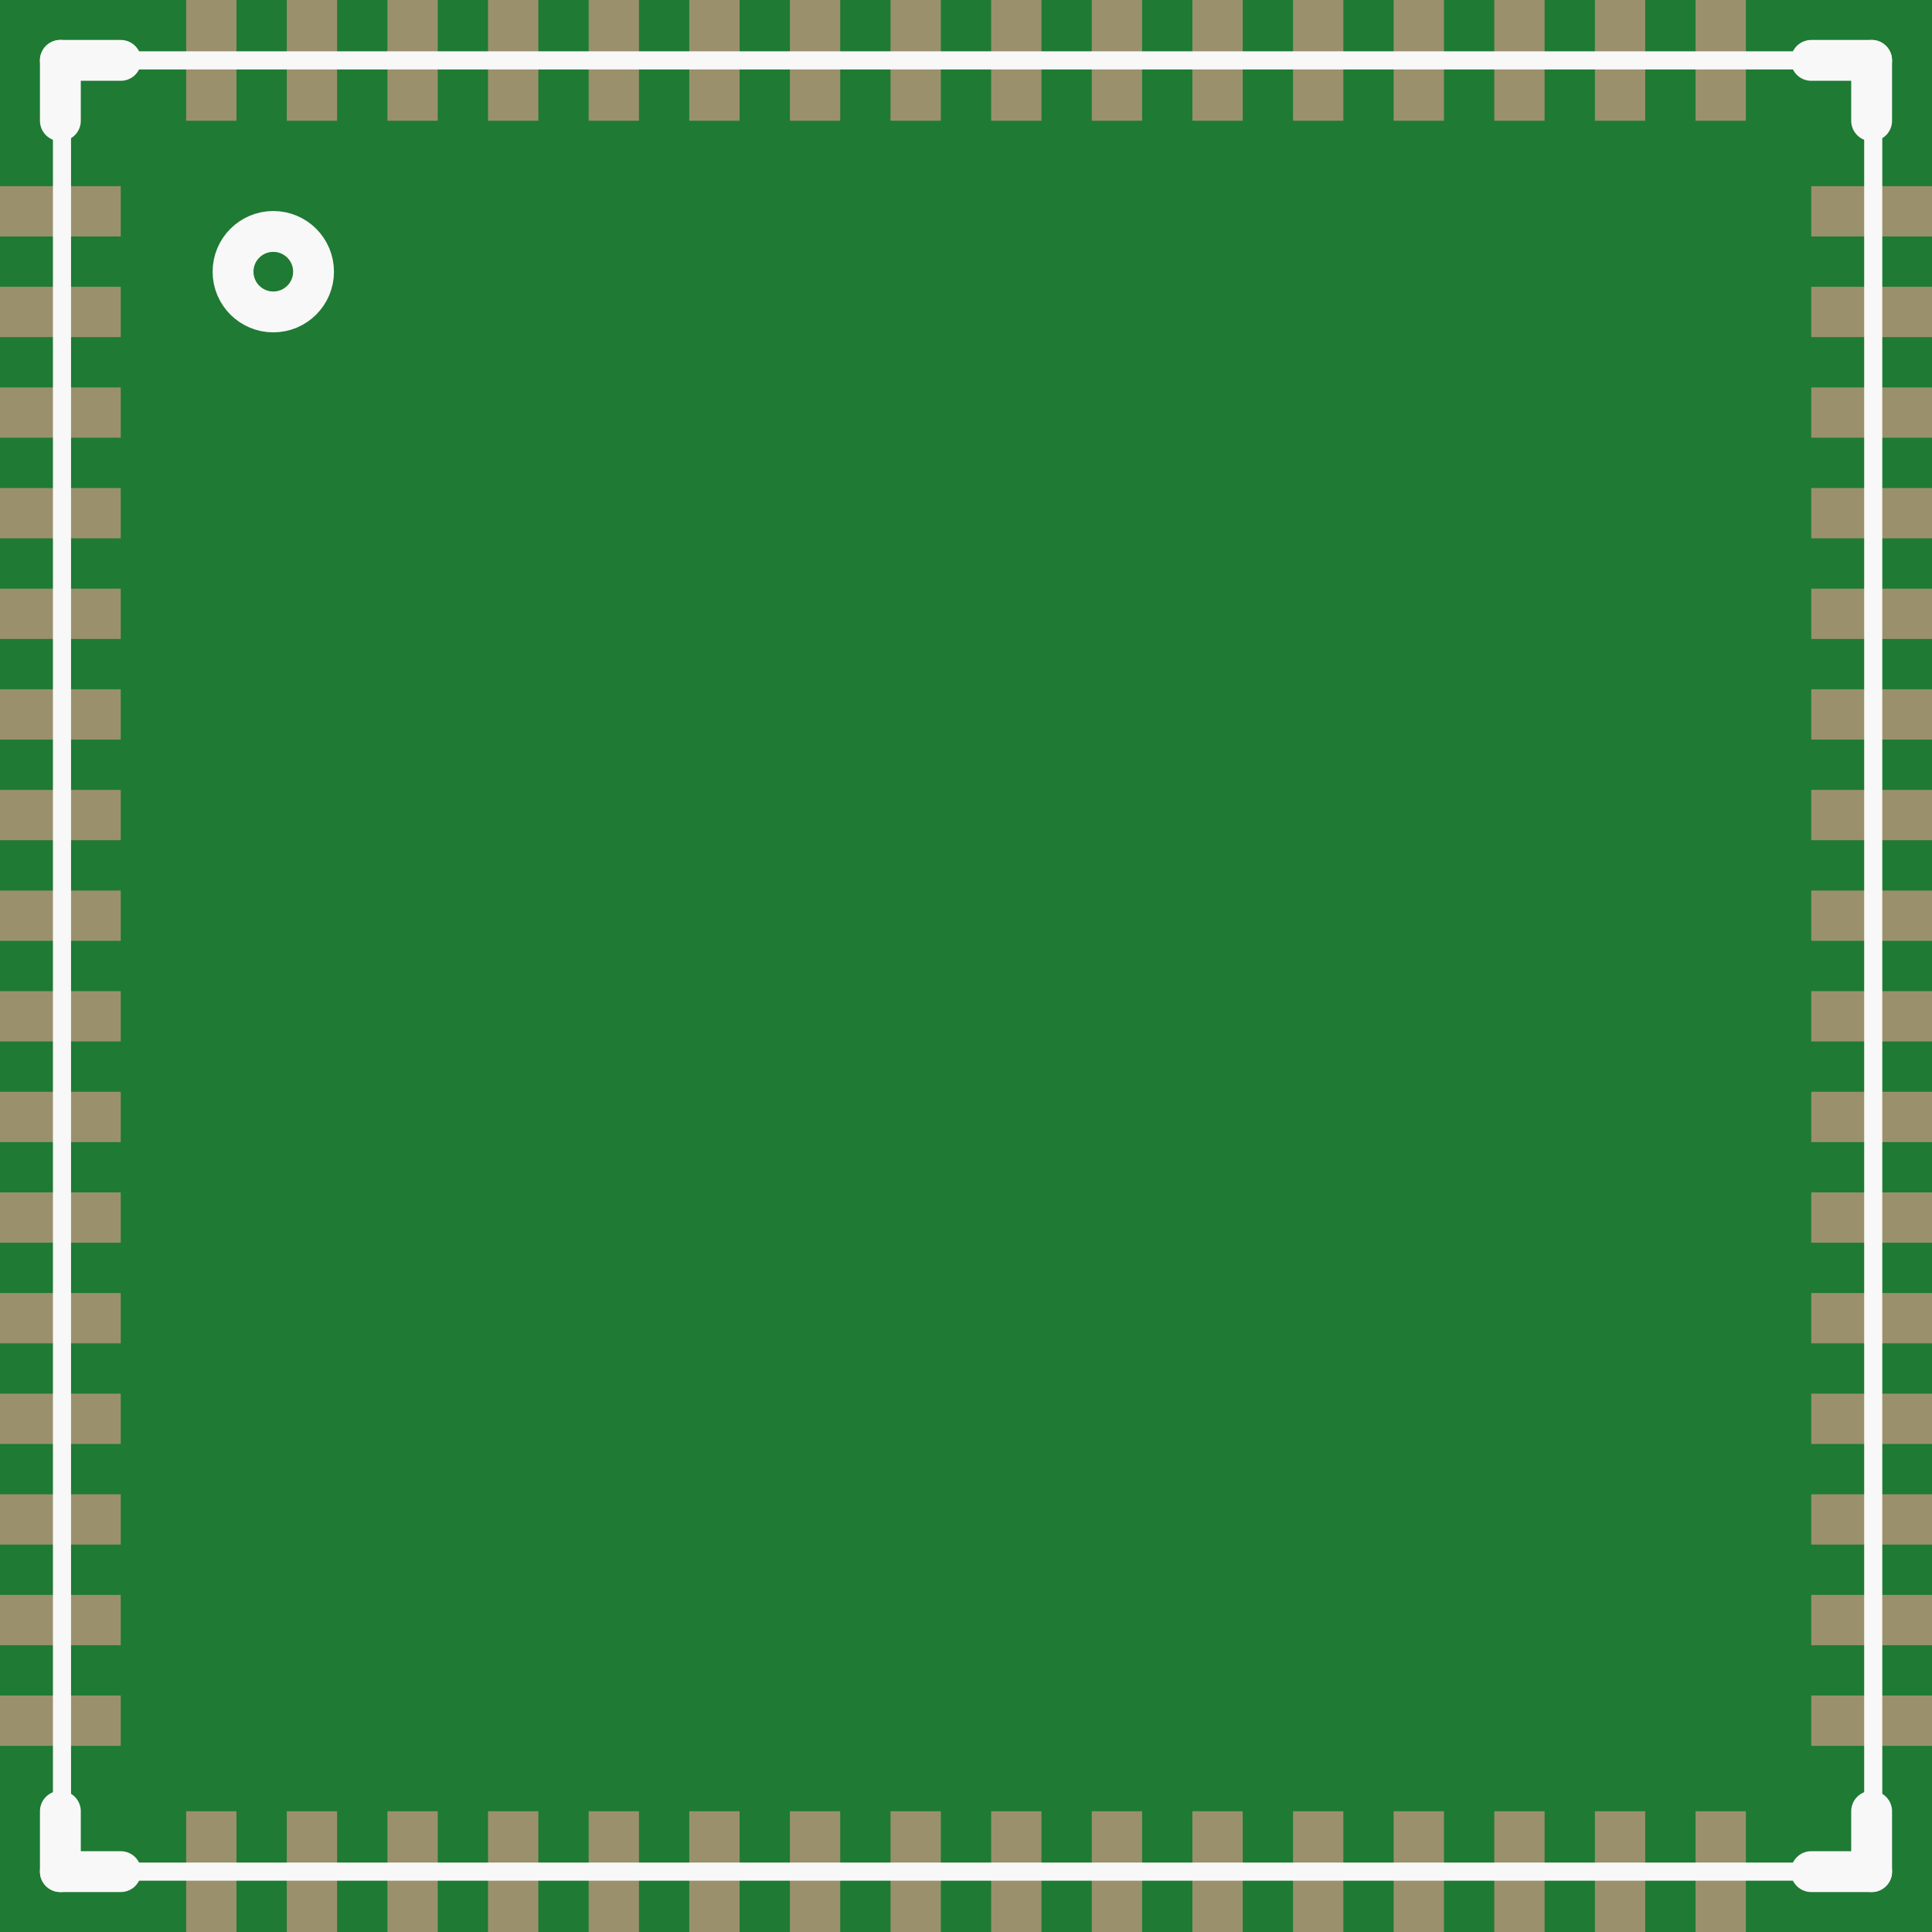 <?xml version='1.0' encoding='UTF-8' standalone='no'?>
<!-- Created with Fritzing (http://www.fritzing.org/) -->
<svg xmlns:svg='http://www.w3.org/2000/svg' xmlns='http://www.w3.org/2000/svg' version='1.2' baseProfile='tiny' x='0in' y='0in' width='0.378in' height='0.378in' viewBox='0 0 9.6 9.6' >
<rect x="0" y="0" width="9.6" height="9.6" fill="#333333" stroke="none"/>
<g id='breadboard'>
<path fill='#1F7A34' stroke='none' stroke-width='0' d='M0,0l9.6,0 0,9.6 -9.6,0 0,-9.6z
'/>
<rect id='connector0pad' connectorname='26' x='5.425' y='9' width='0.25' height='0.6' stroke='none' stroke-width='0' fill='#9A916C' stroke-linecap='round'/>
<rect id='connector1pad' connectorname='25' x='4.925' y='9' width='0.25' height='0.6' stroke='none' stroke-width='0' fill='#9A916C' stroke-linecap='round'/>
<rect id='connector2pad' connectorname='24' x='4.425' y='9' width='0.25' height='0.6' stroke='none' stroke-width='0' fill='#9A916C' stroke-linecap='round'/>
<rect id='connector3pad' connectorname='27' x='5.925' y='9' width='0.25' height='0.6' stroke='none' stroke-width='0' fill='#9A916C' stroke-linecap='round'/>
<rect id='connector4pad' connectorname='28' x='6.425' y='9' width='0.25' height='0.6' stroke='none' stroke-width='0' fill='#9A916C' stroke-linecap='round'/>
<rect id='connector5pad' connectorname='23' x='3.925' y='9' width='0.25' height='0.6' stroke='none' stroke-width='0' fill='#9A916C' stroke-linecap='round'/>
<rect id='connector6pad' connectorname='22' x='3.425' y='9' width='0.25' height='0.6' stroke='none' stroke-width='0' fill='#9A916C' stroke-linecap='round'/>
<rect id='connector7pad' connectorname='21' x='2.925' y='9' width='0.25' height='0.6' stroke='none' stroke-width='0' fill='#9A916C' stroke-linecap='round'/>
<rect id='connector8pad' connectorname='6' x='0' y='3.425' width='0.6' height='0.25' stroke='none' stroke-width='0' fill='#9A916C' stroke-linecap='round'/>
<rect id='connector9pad' connectorname='5' x='0' y='2.925' width='0.6' height='0.25' stroke='none' stroke-width='0' fill='#9A916C' stroke-linecap='round'/>
<rect id='connector10pad' connectorname='4' x='0' y='2.425' width='0.6' height='0.25' stroke='none' stroke-width='0' fill='#9A916C' stroke-linecap='round'/>
<rect id='connector11pad' connectorname='7' x='0' y='3.925' width='0.6' height='0.25' stroke='none' stroke-width='0' fill='#9A916C' stroke-linecap='round'/>
<rect id='connector12pad' connectorname='8' x='0' y='4.425' width='0.6' height='0.25' stroke='none' stroke-width='0' fill='#9A916C' stroke-linecap='round'/>
<rect id='connector13pad' connectorname='3' x='0' y='1.925' width='0.6' height='0.25' stroke='none' stroke-width='0' fill='#9A916C' stroke-linecap='round'/>
<rect id='connector14pad' connectorname='2' x='0' y='1.425' width='0.6' height='0.25' stroke='none' stroke-width='0' fill='#9A916C' stroke-linecap='round'/>
<rect id='connector15pad' connectorname='9' x='0' y='4.925' width='0.6' height='0.25' stroke='none' stroke-width='0' fill='#9A916C' stroke-linecap='round'/>
<rect id='connector16pad' connectorname='10' x='0' y='5.425' width='0.6' height='0.25' stroke='none' stroke-width='0' fill='#9A916C' stroke-linecap='round'/>
<rect id='connector17pad' connectorname='1' x='0' y='0.925' width='0.6' height='0.25' stroke='none' stroke-width='0' fill='#9A916C' stroke-linecap='round'/>
<rect id='connector18pad' connectorname='16' x='0' y='8.425' width='0.6' height='0.25' stroke='none' stroke-width='0' fill='#9A916C' stroke-linecap='round'/>
<rect id='connector19pad' connectorname='15' x='0' y='7.925' width='0.6' height='0.25' stroke='none' stroke-width='0' fill='#9A916C' stroke-linecap='round'/>
<rect id='connector20pad' connectorname='14' x='0' y='7.425' width='0.6' height='0.25' stroke='none' stroke-width='0' fill='#9A916C' stroke-linecap='round'/>
<rect id='connector21pad' connectorname='17' x='0.925' y='9' width='0.25' height='0.6' stroke='none' stroke-width='0' fill='#9A916C' stroke-linecap='round'/>
<rect id='connector22pad' connectorname='18' x='1.425' y='9' width='0.25' height='0.6' stroke='none' stroke-width='0' fill='#9A916C' stroke-linecap='round'/>
<rect id='connector23pad' connectorname='13' x='0' y='6.925' width='0.6' height='0.25' stroke='none' stroke-width='0' fill='#9A916C' stroke-linecap='round'/>
<rect id='connector24pad' connectorname='12' x='0' y='6.425' width='0.6' height='0.25' stroke='none' stroke-width='0' fill='#9A916C' stroke-linecap='round'/>
<rect id='connector25pad' connectorname='19' x='1.925' y='9' width='0.25' height='0.6' stroke='none' stroke-width='0' fill='#9A916C' stroke-linecap='round'/>
<rect id='connector26pad' connectorname='20' x='2.425' y='9' width='0.25' height='0.6' stroke='none' stroke-width='0' fill='#9A916C' stroke-linecap='round'/>
<rect id='connector27pad' connectorname='11' x='0' y='5.925' width='0.6' height='0.25' stroke='none' stroke-width='0' fill='#9A916C' stroke-linecap='round'/>
<rect id='connector28pad' connectorname='29' x='6.925' y='9' width='0.25' height='0.6' stroke='none' stroke-width='0' fill='#9A916C' stroke-linecap='round'/>
<rect id='connector29pad' connectorname='30' x='7.425' y='9' width='0.25' height='0.6' stroke='none' stroke-width='0' fill='#9A916C' stroke-linecap='round'/>
<rect id='connector30pad' connectorname='31' x='7.925' y='9' width='0.25' height='0.6' stroke='none' stroke-width='0' fill='#9A916C' stroke-linecap='round'/>
<rect id='connector31pad' connectorname='32' x='8.425' y='9' width='0.25' height='0.6' stroke='none' stroke-width='0' fill='#9A916C' stroke-linecap='round'/>
<rect id='connector32pad' connectorname='33' x='9' y='8.425' width='0.6' height='0.25' stroke='none' stroke-width='0' fill='#9A916C' stroke-linecap='round'/>
<rect id='connector33pad' connectorname='34' x='9' y='7.925' width='0.6' height='0.25' stroke='none' stroke-width='0' fill='#9A916C' stroke-linecap='round'/>
<rect id='connector34pad' connectorname='35' x='9' y='7.425' width='0.6' height='0.25' stroke='none' stroke-width='0' fill='#9A916C' stroke-linecap='round'/>
<rect id='connector35pad' connectorname='36' x='9' y='6.925' width='0.6' height='0.25' stroke='none' stroke-width='0' fill='#9A916C' stroke-linecap='round'/>
<rect id='connector36pad' connectorname='37' x='9' y='6.425' width='0.6' height='0.25' stroke='none' stroke-width='0' fill='#9A916C' stroke-linecap='round'/>
<rect id='connector37pad' connectorname='38' x='9' y='5.925' width='0.6' height='0.25' stroke='none' stroke-width='0' fill='#9A916C' stroke-linecap='round'/>
<rect id='connector38pad' connectorname='39' x='9' y='5.425' width='0.6' height='0.25' stroke='none' stroke-width='0' fill='#9A916C' stroke-linecap='round'/>
<rect id='connector39pad' connectorname='40' x='9' y='4.925' width='0.6' height='0.25' stroke='none' stroke-width='0' fill='#9A916C' stroke-linecap='round'/>
<rect id='connector40pad' connectorname='41' x='9' y='4.425' width='0.6' height='0.25' stroke='none' stroke-width='0' fill='#9A916C' stroke-linecap='round'/>
<rect id='connector41pad' connectorname='42' x='9' y='3.925' width='0.6' height='0.25' stroke='none' stroke-width='0' fill='#9A916C' stroke-linecap='round'/>
<rect id='connector42pad' connectorname='43' x='9' y='3.425' width='0.6' height='0.25' stroke='none' stroke-width='0' fill='#9A916C' stroke-linecap='round'/>
<rect id='connector43pad' connectorname='44' x='9' y='2.925' width='0.6' height='0.25' stroke='none' stroke-width='0' fill='#9A916C' stroke-linecap='round'/>
<rect id='connector44pad' connectorname='45' x='9' y='2.425' width='0.6' height='0.25' stroke='none' stroke-width='0' fill='#9A916C' stroke-linecap='round'/>
<rect id='connector45pad' connectorname='46' x='9' y='1.925' width='0.6' height='0.25' stroke='none' stroke-width='0' fill='#9A916C' stroke-linecap='round'/>
<rect id='connector46pad' connectorname='47' x='9' y='1.425' width='0.6' height='0.25' stroke='none' stroke-width='0' fill='#9A916C' stroke-linecap='round'/>
<rect id='connector47pad' connectorname='48' x='9' y='0.925' width='0.6' height='0.25' stroke='none' stroke-width='0' fill='#9A916C' stroke-linecap='round'/>
<rect id='connector48pad' connectorname='49' x='8.425' y='0' width='0.25' height='0.6' stroke='none' stroke-width='0' fill='#9A916C' stroke-linecap='round'/>
<rect id='connector49pad' connectorname='50' x='7.925' y='0' width='0.25' height='0.6' stroke='none' stroke-width='0' fill='#9A916C' stroke-linecap='round'/>
<rect id='connector50pad' connectorname='51' x='7.425' y='0' width='0.25' height='0.6' stroke='none' stroke-width='0' fill='#9A916C' stroke-linecap='round'/>
<rect id='connector51pad' connectorname='52' x='6.925' y='0' width='0.25' height='0.6' stroke='none' stroke-width='0' fill='#9A916C' stroke-linecap='round'/>
<rect id='connector52pad' connectorname='53' x='6.425' y='0' width='0.25' height='0.6' stroke='none' stroke-width='0' fill='#9A916C' stroke-linecap='round'/>
<rect id='connector53pad' connectorname='54' x='5.925' y='0' width='0.25' height='0.6' stroke='none' stroke-width='0' fill='#9A916C' stroke-linecap='round'/>
<rect id='connector54pad' connectorname='55' x='5.425' y='0' width='0.25' height='0.6' stroke='none' stroke-width='0' fill='#9A916C' stroke-linecap='round'/>
<rect id='connector55pad' connectorname='56' x='4.925' y='0' width='0.25' height='0.6' stroke='none' stroke-width='0' fill='#9A916C' stroke-linecap='round'/>
<rect id='connector56pad' connectorname='57' x='4.425' y='0' width='0.25' height='0.6' stroke='none' stroke-width='0' fill='#9A916C' stroke-linecap='round'/>
<rect id='connector57pad' connectorname='58' x='3.925' y='0' width='0.25' height='0.6' stroke='none' stroke-width='0' fill='#9A916C' stroke-linecap='round'/>
<rect id='connector58pad' connectorname='59' x='3.425' y='0' width='0.25' height='0.6' stroke='none' stroke-width='0' fill='#9A916C' stroke-linecap='round'/>
<rect id='connector59pad' connectorname='60' x='2.925' y='0' width='0.25' height='0.6' stroke='none' stroke-width='0' fill='#9A916C' stroke-linecap='round'/>
<rect id='connector60pad' connectorname='61' x='2.425' y='0' width='0.25' height='0.6' stroke='none' stroke-width='0' fill='#9A916C' stroke-linecap='round'/>
<rect id='connector61pad' connectorname='62' x='1.925' y='0' width='0.25' height='0.6' stroke='none' stroke-width='0' fill='#9A916C' stroke-linecap='round'/>
<rect id='connector62pad' connectorname='63' x='1.425' y='0' width='0.25' height='0.6' stroke='none' stroke-width='0' fill='#9A916C' stroke-linecap='round'/>
<rect id='connector63pad' connectorname='64' x='0.925' y='0' width='0.25' height='0.6' stroke='none' stroke-width='0' fill='#9A916C' stroke-linecap='round'/>
<line x1='0.308' y1='9.3' x2='9.308' y2='9.3' stroke='#f8f8f8' stroke-width='0.09' stroke-linecap='round'/>
<line x1='9.308' y1='9.3' x2='9.308' y2='0.3' stroke='#f8f8f8' stroke-width='0.09' stroke-linecap='round'/>
<line x1='9.308' y1='0.3' x2='0.308' y2='0.3' stroke='#f8f8f8' stroke-width='0.09' stroke-linecap='round'/>
<line x1='0.308' y1='0.3' x2='0.308' y2='9.3' stroke='#f8f8f8' stroke-width='0.09' stroke-linecap='round'/>
<line x1='0.3' y1='0.3' x2='0.3' y2='0.6' stroke='#f8f8f8' stroke-width='0.203' stroke-linecap='round'/>
<line x1='0.3' y1='0.3' x2='0.6' y2='0.3' stroke='#f8f8f8' stroke-width='0.203' stroke-linecap='round'/>
<line x1='9.3' y1='0.3' x2='9' y2='0.3' stroke='#f8f8f8' stroke-width='0.203' stroke-linecap='round'/>
<line x1='9.3' y1='0.3' x2='9.3' y2='0.6' stroke='#f8f8f8' stroke-width='0.203' stroke-linecap='round'/>
<line x1='9.3' y1='9.3' x2='9.3' y2='9' stroke='#f8f8f8' stroke-width='0.203' stroke-linecap='round'/>
<line x1='9.3' y1='9.3' x2='9' y2='9.3' stroke='#f8f8f8' stroke-width='0.203' stroke-linecap='round'/>
<line x1='0.3' y1='9.3' x2='0.3' y2='9' stroke='#f8f8f8' stroke-width='0.203' stroke-linecap='round'/>
<line x1='0.3' y1='9.3' x2='0.6' y2='9.3' stroke='#f8f8f8' stroke-width='0.203' stroke-linecap='round'/>
<circle cx='1.358' cy='1.35' r='0.2' stroke='#f8f8f8' stroke-width='0.203' fill='none' />
<circle cx='1.358' cy='1.35' r='0.2' stroke='#f8f8f8' stroke-width='0.09' fill='none' />
</g>
</svg>
